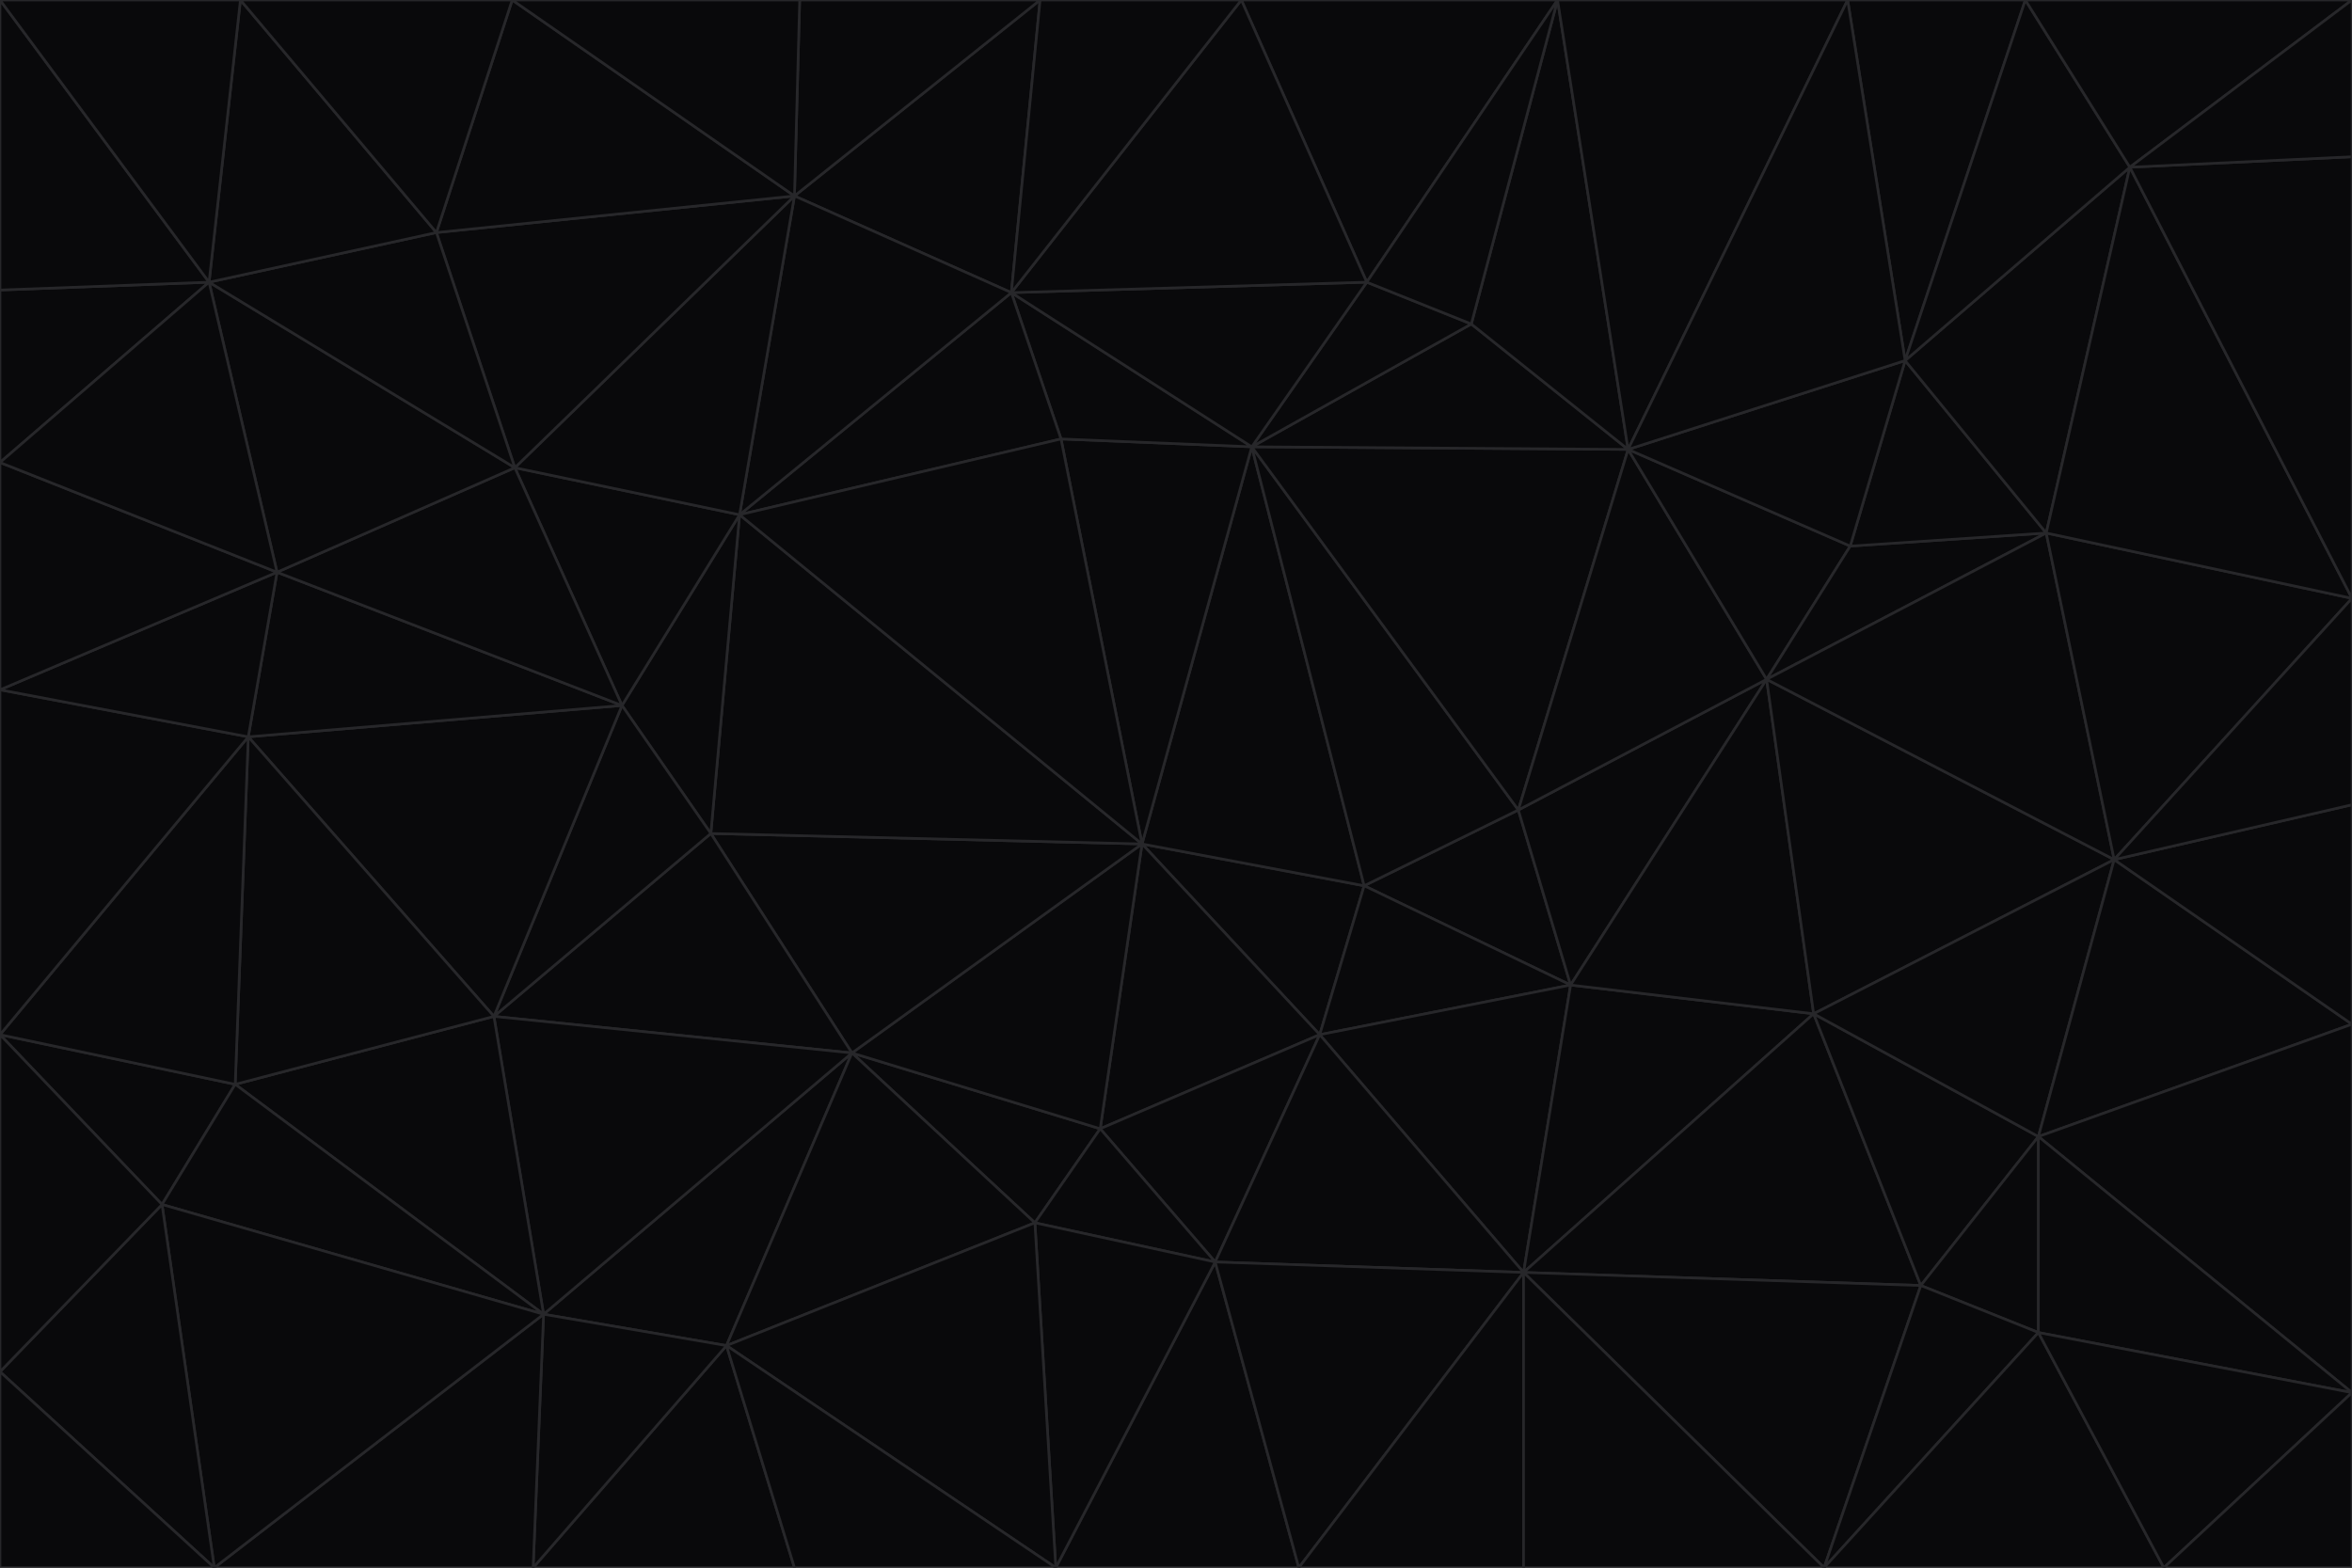 <svg id="visual" viewBox="0 0 900 600" width="900" height="600" xmlns="http://www.w3.org/2000/svg" xmlns:xlink="http://www.w3.org/1999/xlink" version="1.1"><g stroke-width="1" stroke-linejoin="bevel"><path d="M437 323L505 396L522 339Z" fill="#09090b" stroke="#27272a"></path><path d="M437 323L421 432L505 396Z" fill="#09090b" stroke="#27272a"></path><path d="M601 377L581 310L522 339Z" fill="#09090b" stroke="#27272a"></path><path d="M522 339L479 171L437 323Z" fill="#09090b" stroke="#27272a"></path><path d="M421 432L465 483L505 396Z" fill="#09090b" stroke="#27272a"></path><path d="M505 396L601 377L522 339Z" fill="#09090b" stroke="#27272a"></path><path d="M583 487L601 377L505 396Z" fill="#09090b" stroke="#27272a"></path><path d="M326 403L396 468L421 432Z" fill="#09090b" stroke="#27272a"></path><path d="M421 432L396 468L465 483Z" fill="#09090b" stroke="#27272a"></path><path d="M437 323L326 403L421 432Z" fill="#09090b" stroke="#27272a"></path><path d="M465 483L583 487L505 396Z" fill="#09090b" stroke="#27272a"></path><path d="M581 310L479 171L522 339Z" fill="#09090b" stroke="#27272a"></path><path d="M437 323L272 319L326 403Z" fill="#09090b" stroke="#27272a"></path><path d="M479 171L406 168L437 323Z" fill="#09090b" stroke="#27272a"></path><path d="M283 197L272 319L437 323Z" fill="#09090b" stroke="#27272a"></path><path d="M583 487L694 388L601 377Z" fill="#09090b" stroke="#27272a"></path><path d="M601 377L676 260L581 310Z" fill="#09090b" stroke="#27272a"></path><path d="M581 310L623 172L479 171Z" fill="#09090b" stroke="#27272a"></path><path d="M694 388L676 260L601 377Z" fill="#09090b" stroke="#27272a"></path><path d="M676 260L623 172L581 310Z" fill="#09090b" stroke="#27272a"></path><path d="M479 171L387 112L406 168Z" fill="#09090b" stroke="#27272a"></path><path d="M404 600L497 600L465 483Z" fill="#09090b" stroke="#27272a"></path><path d="M465 483L497 600L583 487Z" fill="#09090b" stroke="#27272a"></path><path d="M583 487L735 492L694 388Z" fill="#09090b" stroke="#27272a"></path><path d="M404 600L465 483L396 468Z" fill="#09090b" stroke="#27272a"></path><path d="M623 172L563 124L479 171Z" fill="#09090b" stroke="#27272a"></path><path d="M387 112L283 197L406 168Z" fill="#09090b" stroke="#27272a"></path><path d="M406 168L283 197L437 323Z" fill="#09090b" stroke="#27272a"></path><path d="M283 197L238 270L272 319Z" fill="#09090b" stroke="#27272a"></path><path d="M208 503L278 515L326 403Z" fill="#09090b" stroke="#27272a"></path><path d="M563 124L523 108L479 171Z" fill="#09090b" stroke="#27272a"></path><path d="M189 389L326 403L272 319Z" fill="#09090b" stroke="#27272a"></path><path d="M326 403L278 515L396 468Z" fill="#09090b" stroke="#27272a"></path><path d="M278 515L404 600L396 468Z" fill="#09090b" stroke="#27272a"></path><path d="M523 108L387 112L479 171Z" fill="#09090b" stroke="#27272a"></path><path d="M497 600L583 600L583 487Z" fill="#09090b" stroke="#27272a"></path><path d="M676 260L708 209L623 172Z" fill="#09090b" stroke="#27272a"></path><path d="M623 172L596 0L563 124Z" fill="#09090b" stroke="#27272a"></path><path d="M783 204L708 209L676 260Z" fill="#09090b" stroke="#27272a"></path><path d="M238 270L189 389L272 319Z" fill="#09090b" stroke="#27272a"></path><path d="M698 600L735 492L583 487Z" fill="#09090b" stroke="#27272a"></path><path d="M694 388L809 329L676 260Z" fill="#09090b" stroke="#27272a"></path><path d="M204 600L304 600L278 515Z" fill="#09090b" stroke="#27272a"></path><path d="M278 515L304 600L404 600Z" fill="#09090b" stroke="#27272a"></path><path d="M189 389L208 503L326 403Z" fill="#09090b" stroke="#27272a"></path><path d="M735 492L780 435L694 388Z" fill="#09090b" stroke="#27272a"></path><path d="M398 0L304 75L387 112Z" fill="#09090b" stroke="#27272a"></path><path d="M387 112L304 75L283 197Z" fill="#09090b" stroke="#27272a"></path><path d="M283 197L197 179L238 270Z" fill="#09090b" stroke="#27272a"></path><path d="M238 270L95 282L189 389Z" fill="#09090b" stroke="#27272a"></path><path d="M304 75L197 179L283 197Z" fill="#09090b" stroke="#27272a"></path><path d="M583 600L698 600L583 487Z" fill="#09090b" stroke="#27272a"></path><path d="M735 492L780 510L780 435Z" fill="#09090b" stroke="#27272a"></path><path d="M783 204L729 138L708 209Z" fill="#09090b" stroke="#27272a"></path><path d="M708 209L729 138L623 172Z" fill="#09090b" stroke="#27272a"></path><path d="M596 0L475 0L523 108Z" fill="#09090b" stroke="#27272a"></path><path d="M523 108L475 0L387 112Z" fill="#09090b" stroke="#27272a"></path><path d="M780 435L809 329L694 388Z" fill="#09090b" stroke="#27272a"></path><path d="M698 600L780 510L735 492Z" fill="#09090b" stroke="#27272a"></path><path d="M780 435L900 392L809 329Z" fill="#09090b" stroke="#27272a"></path><path d="M809 329L783 204L676 260Z" fill="#09090b" stroke="#27272a"></path><path d="M596 0L523 108L563 124Z" fill="#09090b" stroke="#27272a"></path><path d="M475 0L398 0L387 112Z" fill="#09090b" stroke="#27272a"></path><path d="M208 503L204 600L278 515Z" fill="#09090b" stroke="#27272a"></path><path d="M82 600L204 600L208 503Z" fill="#09090b" stroke="#27272a"></path><path d="M707 0L596 0L623 172Z" fill="#09090b" stroke="#27272a"></path><path d="M106 219L95 282L238 270Z" fill="#09090b" stroke="#27272a"></path><path d="M189 389L90 415L208 503Z" fill="#09090b" stroke="#27272a"></path><path d="M95 282L90 415L189 389Z" fill="#09090b" stroke="#27272a"></path><path d="M197 179L106 219L238 270Z" fill="#09090b" stroke="#27272a"></path><path d="M80 108L106 219L197 179Z" fill="#09090b" stroke="#27272a"></path><path d="M167 89L197 179L304 75Z" fill="#09090b" stroke="#27272a"></path><path d="M398 0L306 0L304 75Z" fill="#09090b" stroke="#27272a"></path><path d="M196 0L167 89L304 75Z" fill="#09090b" stroke="#27272a"></path><path d="M775 0L707 0L729 138Z" fill="#09090b" stroke="#27272a"></path><path d="M729 138L707 0L623 172Z" fill="#09090b" stroke="#27272a"></path><path d="M0 396L62 461L90 415Z" fill="#09090b" stroke="#27272a"></path><path d="M90 415L62 461L208 503Z" fill="#09090b" stroke="#27272a"></path><path d="M0 396L90 415L95 282Z" fill="#09090b" stroke="#27272a"></path><path d="M900 533L900 392L780 435Z" fill="#09090b" stroke="#27272a"></path><path d="M809 329L900 229L783 204Z" fill="#09090b" stroke="#27272a"></path><path d="M783 204L815 64L729 138Z" fill="#09090b" stroke="#27272a"></path><path d="M900 533L780 435L780 510Z" fill="#09090b" stroke="#27272a"></path><path d="M900 392L900 308L809 329Z" fill="#09090b" stroke="#27272a"></path><path d="M698 600L828 600L780 510Z" fill="#09090b" stroke="#27272a"></path><path d="M900 308L900 229L809 329Z" fill="#09090b" stroke="#27272a"></path><path d="M900 229L815 64L783 204Z" fill="#09090b" stroke="#27272a"></path><path d="M306 0L196 0L304 75Z" fill="#09090b" stroke="#27272a"></path><path d="M167 89L80 108L197 179Z" fill="#09090b" stroke="#27272a"></path><path d="M828 600L900 533L780 510Z" fill="#09090b" stroke="#27272a"></path><path d="M62 461L82 600L208 503Z" fill="#09090b" stroke="#27272a"></path><path d="M815 64L775 0L729 138Z" fill="#09090b" stroke="#27272a"></path><path d="M92 0L80 108L167 89Z" fill="#09090b" stroke="#27272a"></path><path d="M0 264L0 396L95 282Z" fill="#09090b" stroke="#27272a"></path><path d="M0 264L95 282L106 219Z" fill="#09090b" stroke="#27272a"></path><path d="M62 461L0 525L82 600Z" fill="#09090b" stroke="#27272a"></path><path d="M0 177L0 264L106 219Z" fill="#09090b" stroke="#27272a"></path><path d="M828 600L900 600L900 533Z" fill="#09090b" stroke="#27272a"></path><path d="M0 396L0 525L62 461Z" fill="#09090b" stroke="#27272a"></path><path d="M0 111L0 177L80 108Z" fill="#09090b" stroke="#27272a"></path><path d="M80 108L0 177L106 219Z" fill="#09090b" stroke="#27272a"></path><path d="M900 229L900 60L815 64Z" fill="#09090b" stroke="#27272a"></path><path d="M815 64L900 0L775 0Z" fill="#09090b" stroke="#27272a"></path><path d="M196 0L92 0L167 89Z" fill="#09090b" stroke="#27272a"></path><path d="M0 525L0 600L82 600Z" fill="#09090b" stroke="#27272a"></path><path d="M0 0L0 111L80 108Z" fill="#09090b" stroke="#27272a"></path><path d="M900 60L900 0L815 64Z" fill="#09090b" stroke="#27272a"></path><path d="M92 0L0 0L80 108Z" fill="#09090b" stroke="#27272a"></path></g></svg>